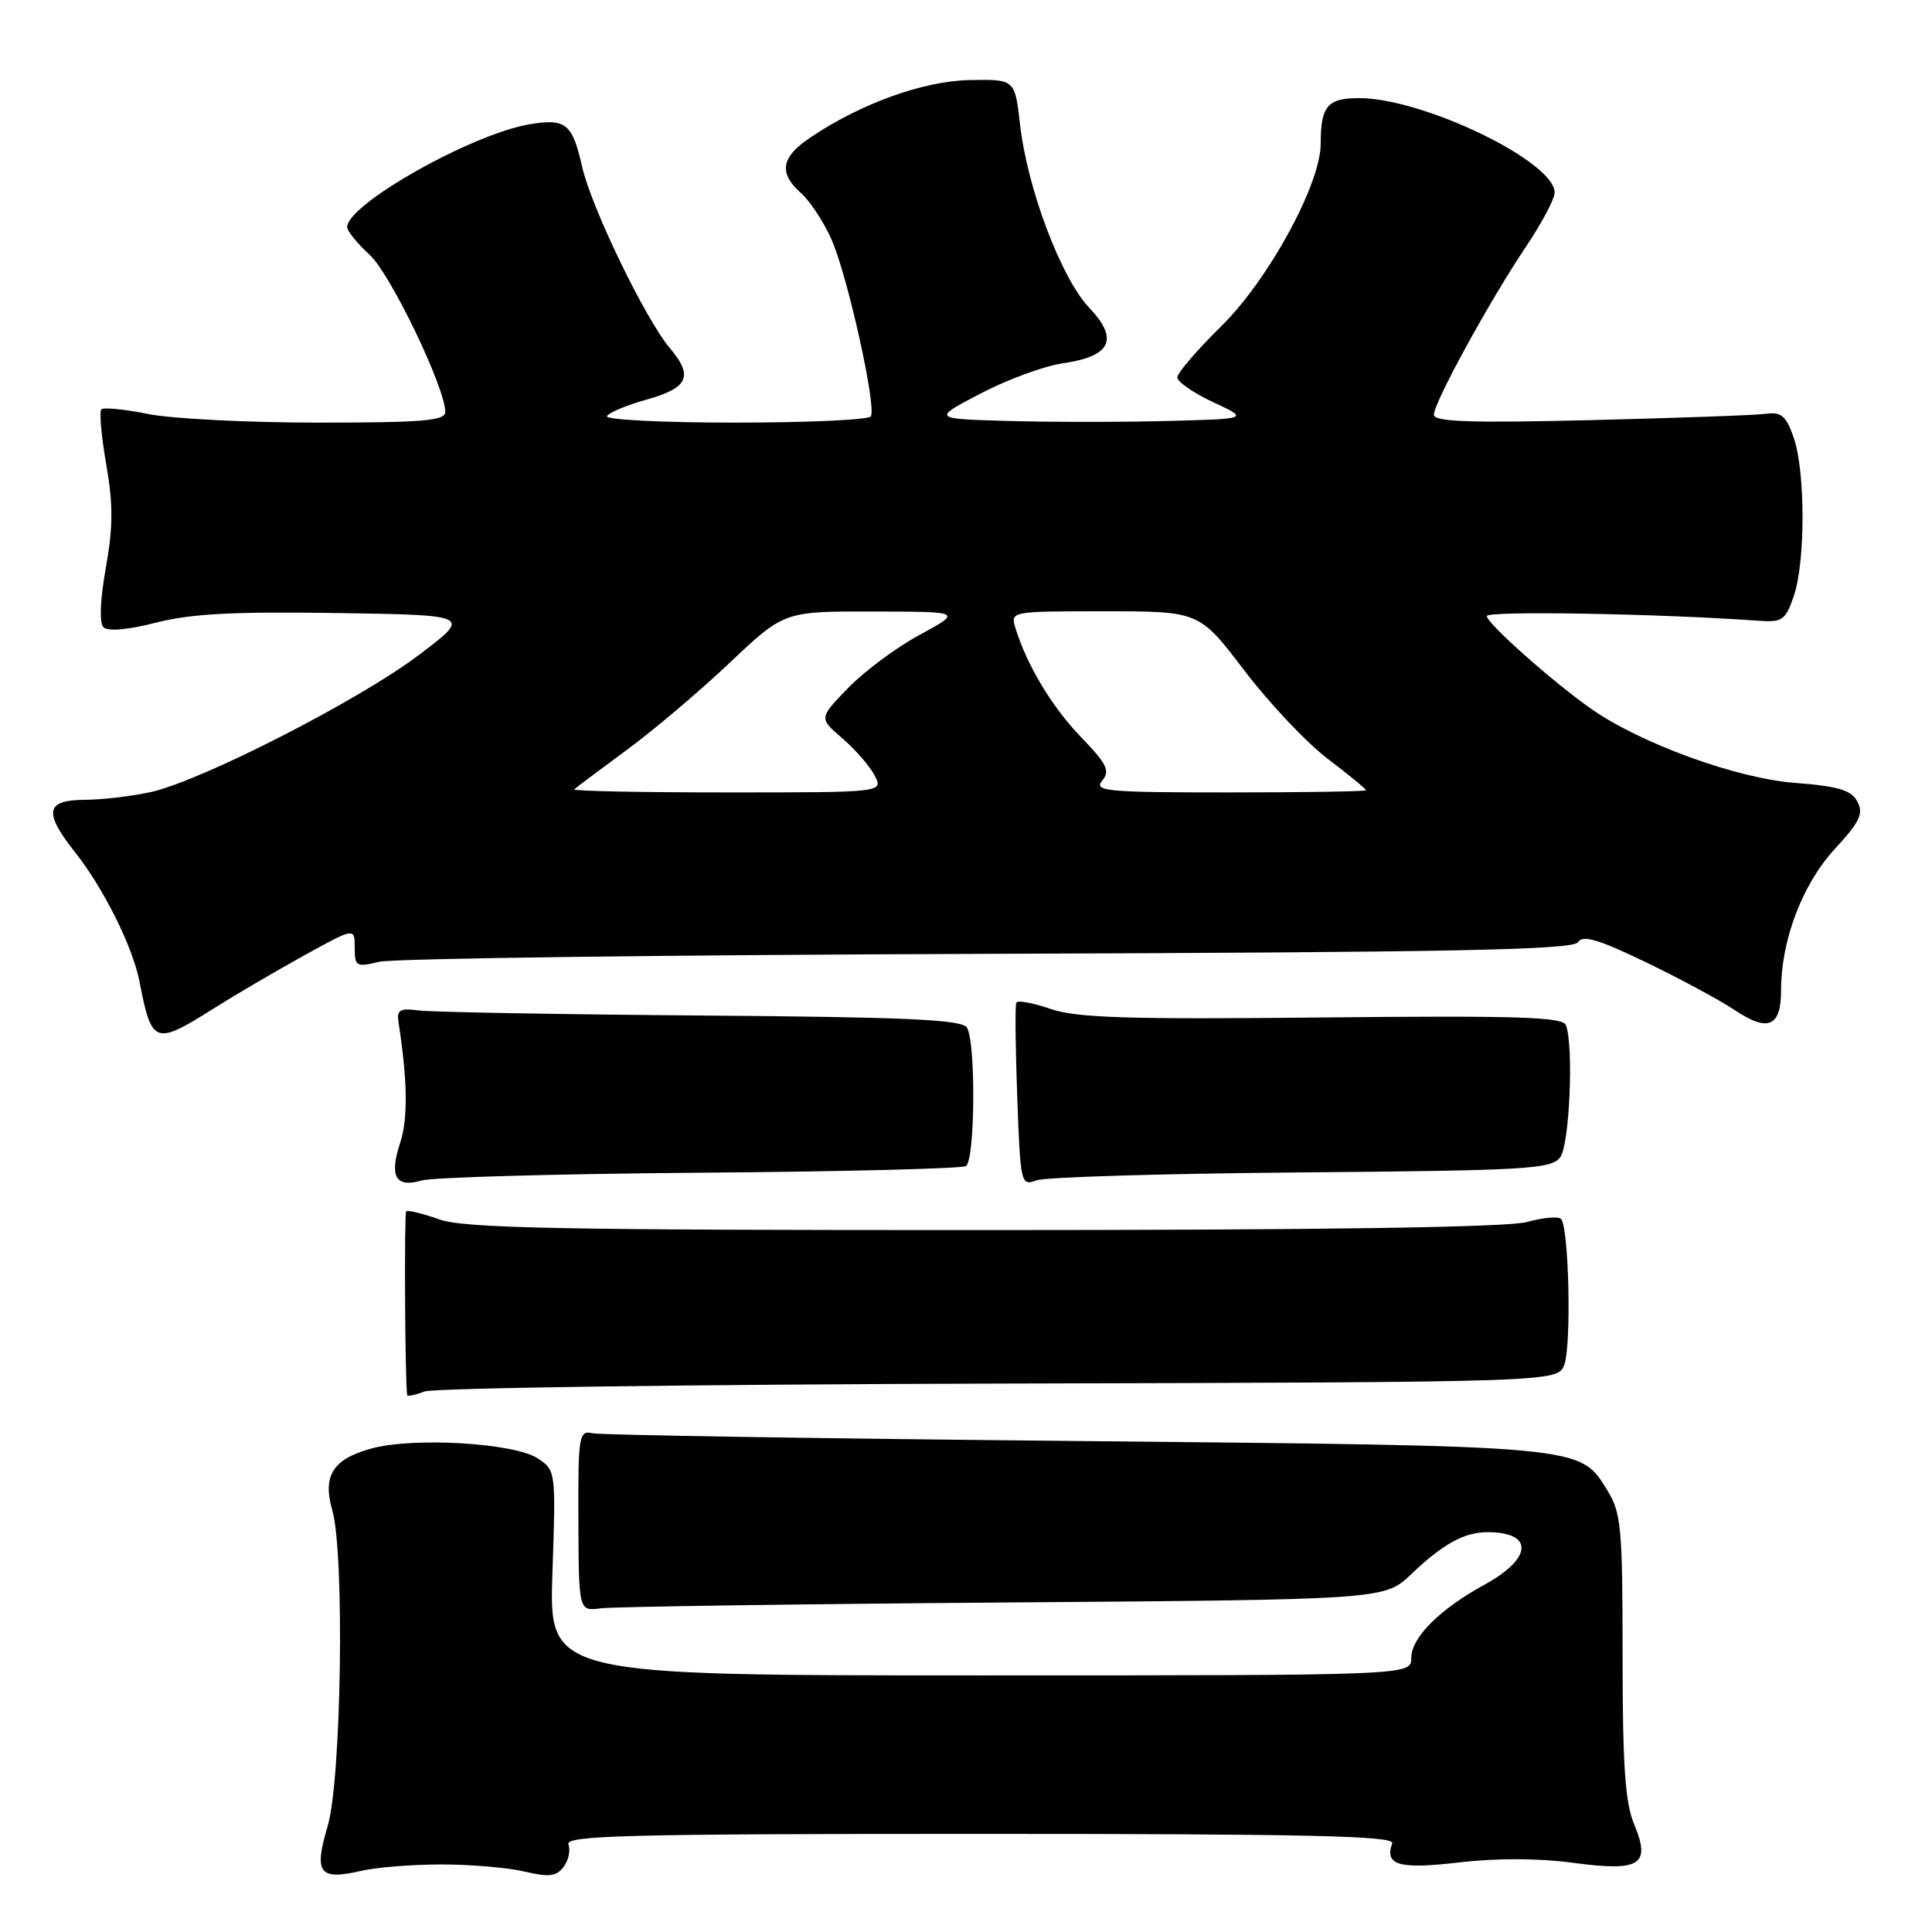 <?xml version="1.0" encoding="UTF-8" standalone="no"?>
<!DOCTYPE svg PUBLIC "-//W3C//DTD SVG 1.1//EN" "http://www.w3.org/Graphics/SVG/1.1/DTD/svg11.dtd" >
<svg xmlns="http://www.w3.org/2000/svg" xmlns:xlink="http://www.w3.org/1999/xlink" version="1.1" viewBox="0 0 256 256">
 <g >
 <path fill="currentColor"
d=" M 58.50 247.05 C 62.35 247.05 67.30 247.47 69.50 247.99 C 72.74 248.76 73.73 248.64 74.68 247.37 C 75.33 246.51 75.62 245.17 75.32 244.40 C 74.87 243.21 83.01 243.00 129.86 243.00 C 173.50 243.00 184.84 243.26 184.48 244.25 C 183.41 247.16 185.39 247.72 193.35 246.78 C 198.26 246.20 203.87 246.22 208.35 246.82 C 217.36 248.03 218.79 247.14 216.53 241.72 C 215.34 238.88 215.00 233.88 215.00 219.40 C 215.00 202.40 214.82 200.44 212.97 197.46 C 209.30 191.52 210.20 191.60 142.50 190.94 C 108.40 190.61 79.62 190.15 78.55 189.92 C 76.70 189.52 76.60 190.11 76.64 201.50 C 76.69 213.50 76.69 213.50 79.59 213.11 C 81.19 212.90 105.21 212.55 132.98 212.34 C 183.45 211.96 183.45 211.96 186.98 208.60 C 191.20 204.57 194.07 202.99 197.18 203.02 C 203.28 203.06 203.04 206.51 196.70 209.98 C 190.75 213.24 187.00 216.99 187.00 219.69 C 187.00 222.00 187.00 222.00 129.87 222.00 C 72.74 222.00 72.74 222.00 73.20 208.41 C 73.66 194.92 73.64 194.81 71.25 193.24 C 68.13 191.20 54.88 190.41 49.27 191.92 C 44.11 193.32 42.71 195.51 44.03 200.12 C 45.68 205.85 45.24 235.83 43.42 241.96 C 41.56 248.21 42.29 249.19 47.85 247.90 C 49.86 247.43 54.65 247.05 58.50 247.05 Z  M 132.45 183.33 C 206.41 183.14 206.41 183.14 207.28 180.82 C 208.24 178.26 207.89 162.55 206.84 161.51 C 206.48 161.15 204.46 161.33 202.34 161.92 C 199.79 162.63 175.57 162.99 130.38 162.99 C 73.99 163.00 61.56 162.75 58.22 161.58 C 56.00 160.79 54.02 160.31 53.82 160.51 C 53.55 160.78 53.66 182.92 53.95 184.87 C 53.98 185.07 55.01 184.85 56.25 184.38 C 57.49 183.91 91.78 183.44 132.45 183.33 Z  M 92.74 155.39 C 111.57 155.25 127.43 154.85 127.99 154.51 C 129.21 153.75 129.32 138.06 128.12 136.16 C 127.45 135.10 120.27 134.77 92.89 134.56 C 73.97 134.41 57.15 134.11 55.50 133.89 C 52.96 133.56 52.55 133.81 52.81 135.50 C 54.00 143.14 54.07 148.25 53.04 151.37 C 51.55 155.90 52.41 157.43 55.87 156.42 C 57.32 156.00 73.91 155.54 92.74 155.39 Z  M 172.49 155.35 C 202.38 155.10 205.59 154.91 206.74 153.34 C 207.98 151.65 208.54 138.57 207.49 135.83 C 207.08 134.75 200.97 134.56 175.22 134.82 C 149.34 135.09 142.67 134.87 139.21 133.69 C 136.88 132.88 134.84 132.51 134.67 132.86 C 134.49 133.21 134.55 138.83 134.79 145.34 C 135.21 156.93 135.27 157.16 137.36 156.40 C 138.54 155.97 154.34 155.50 172.49 155.35 Z  M 28.23 133.68 C 31.13 131.85 36.54 128.68 40.25 126.63 C 47.00 122.90 47.00 122.90 47.00 125.56 C 47.00 128.06 47.20 128.18 50.25 127.44 C 52.04 127.00 88.33 126.53 130.90 126.39 C 192.82 126.18 208.46 125.87 209.10 124.84 C 209.71 123.85 211.81 124.47 218.13 127.52 C 222.66 129.71 227.91 132.54 229.81 133.81 C 234.28 136.80 236.00 136.08 236.00 131.21 C 236.00 124.58 238.83 117.14 243.14 112.47 C 246.44 108.89 246.96 107.79 246.11 106.21 C 245.30 104.69 243.60 104.18 237.79 103.73 C 230.10 103.14 217.40 98.52 210.83 93.92 C 205.75 90.36 197.03 82.61 197.01 81.63 C 197.00 80.91 219.83 81.31 232.99 82.25 C 236.16 82.48 236.59 82.19 237.68 79.00 C 239.24 74.48 239.23 62.50 237.68 58.00 C 236.67 55.09 236.04 54.56 233.98 54.83 C 232.62 55.02 222.16 55.39 210.75 55.67 C 194.87 56.06 190.00 55.89 190.00 54.96 C 190.00 53.34 197.34 39.93 202.15 32.76 C 204.27 29.61 206.00 26.35 206.00 25.52 C 206.00 21.41 188.59 13.00 180.09 13.00 C 175.89 13.00 175.00 14.06 175.00 19.04 C 175.00 24.39 168.10 37.05 161.82 43.23 C 158.62 46.37 156.00 49.43 156.00 50.01 C 156.00 50.59 158.14 52.07 160.75 53.29 C 165.50 55.50 165.50 55.50 154.70 55.78 C 148.75 55.94 139.30 55.94 133.70 55.78 C 123.50 55.50 123.50 55.50 129.94 52.14 C 133.48 50.29 138.38 48.49 140.83 48.14 C 147.23 47.22 148.30 44.96 144.33 40.78 C 140.61 36.87 136.13 25.00 135.16 16.50 C 134.48 10.50 134.48 10.50 128.49 10.61 C 122.30 10.73 113.96 13.75 107.26 18.30 C 103.47 20.87 103.16 22.94 106.15 25.60 C 107.33 26.64 109.13 29.38 110.16 31.69 C 112.28 36.41 116.17 53.91 115.39 55.17 C 115.11 55.63 107.01 56.00 97.38 56.00 C 87.76 56.00 80.12 55.61 80.42 55.14 C 80.71 54.66 83.03 53.69 85.57 52.98 C 91.22 51.40 91.93 49.89 88.76 46.13 C 85.49 42.24 78.34 27.45 77.13 22.08 C 75.84 16.36 74.97 15.66 70.16 16.47 C 62.48 17.77 46.00 27.07 46.00 30.10 C 46.00 30.61 47.34 32.26 48.98 33.76 C 51.75 36.31 59.00 51.38 59.00 54.59 C 59.00 55.75 55.99 56.00 42.17 56.00 C 32.91 56.00 22.77 55.49 19.64 54.86 C 16.51 54.23 13.72 53.95 13.43 54.24 C 13.14 54.53 13.43 57.82 14.08 61.55 C 15.00 66.83 14.99 69.85 14.02 75.26 C 13.26 79.54 13.14 82.54 13.72 83.12 C 14.29 83.69 16.96 83.46 20.69 82.50 C 25.29 81.32 31.01 81.02 44.62 81.23 C 62.50 81.50 62.50 81.50 55.50 86.79 C 47.56 92.80 26.76 103.43 20.00 104.95 C 17.52 105.50 13.59 105.96 11.25 105.98 C 6.02 106.01 5.73 107.60 9.97 112.96 C 13.71 117.68 17.58 125.45 18.47 130.00 C 20.10 138.40 20.50 138.55 28.23 133.68 Z  M 76.08 104.59 C 76.31 104.37 79.41 102.05 82.97 99.43 C 86.54 96.81 92.70 91.60 96.67 87.84 C 103.90 81.00 103.90 81.00 115.70 81.03 C 127.50 81.05 127.50 81.05 121.88 84.11 C 118.78 85.78 114.51 88.96 112.38 91.16 C 108.50 95.16 108.50 95.16 111.61 97.83 C 113.32 99.30 115.25 101.51 115.89 102.75 C 117.07 105.00 117.07 105.00 96.37 105.00 C 84.98 105.00 75.85 104.82 76.08 104.59 Z  M 146.04 103.45 C 147.13 102.14 146.70 101.26 143.27 97.70 C 139.41 93.71 136.09 88.19 134.56 83.25 C 133.87 81.00 133.87 81.00 146.39 81.00 C 158.91 81.00 158.91 81.00 164.87 88.83 C 168.14 93.13 173.11 98.40 175.91 100.53 C 178.71 102.66 181.00 104.54 181.00 104.71 C 181.00 104.87 172.84 105.00 162.88 105.00 C 146.64 105.00 144.89 104.84 146.04 103.45 Z "/>
</g>
</svg>